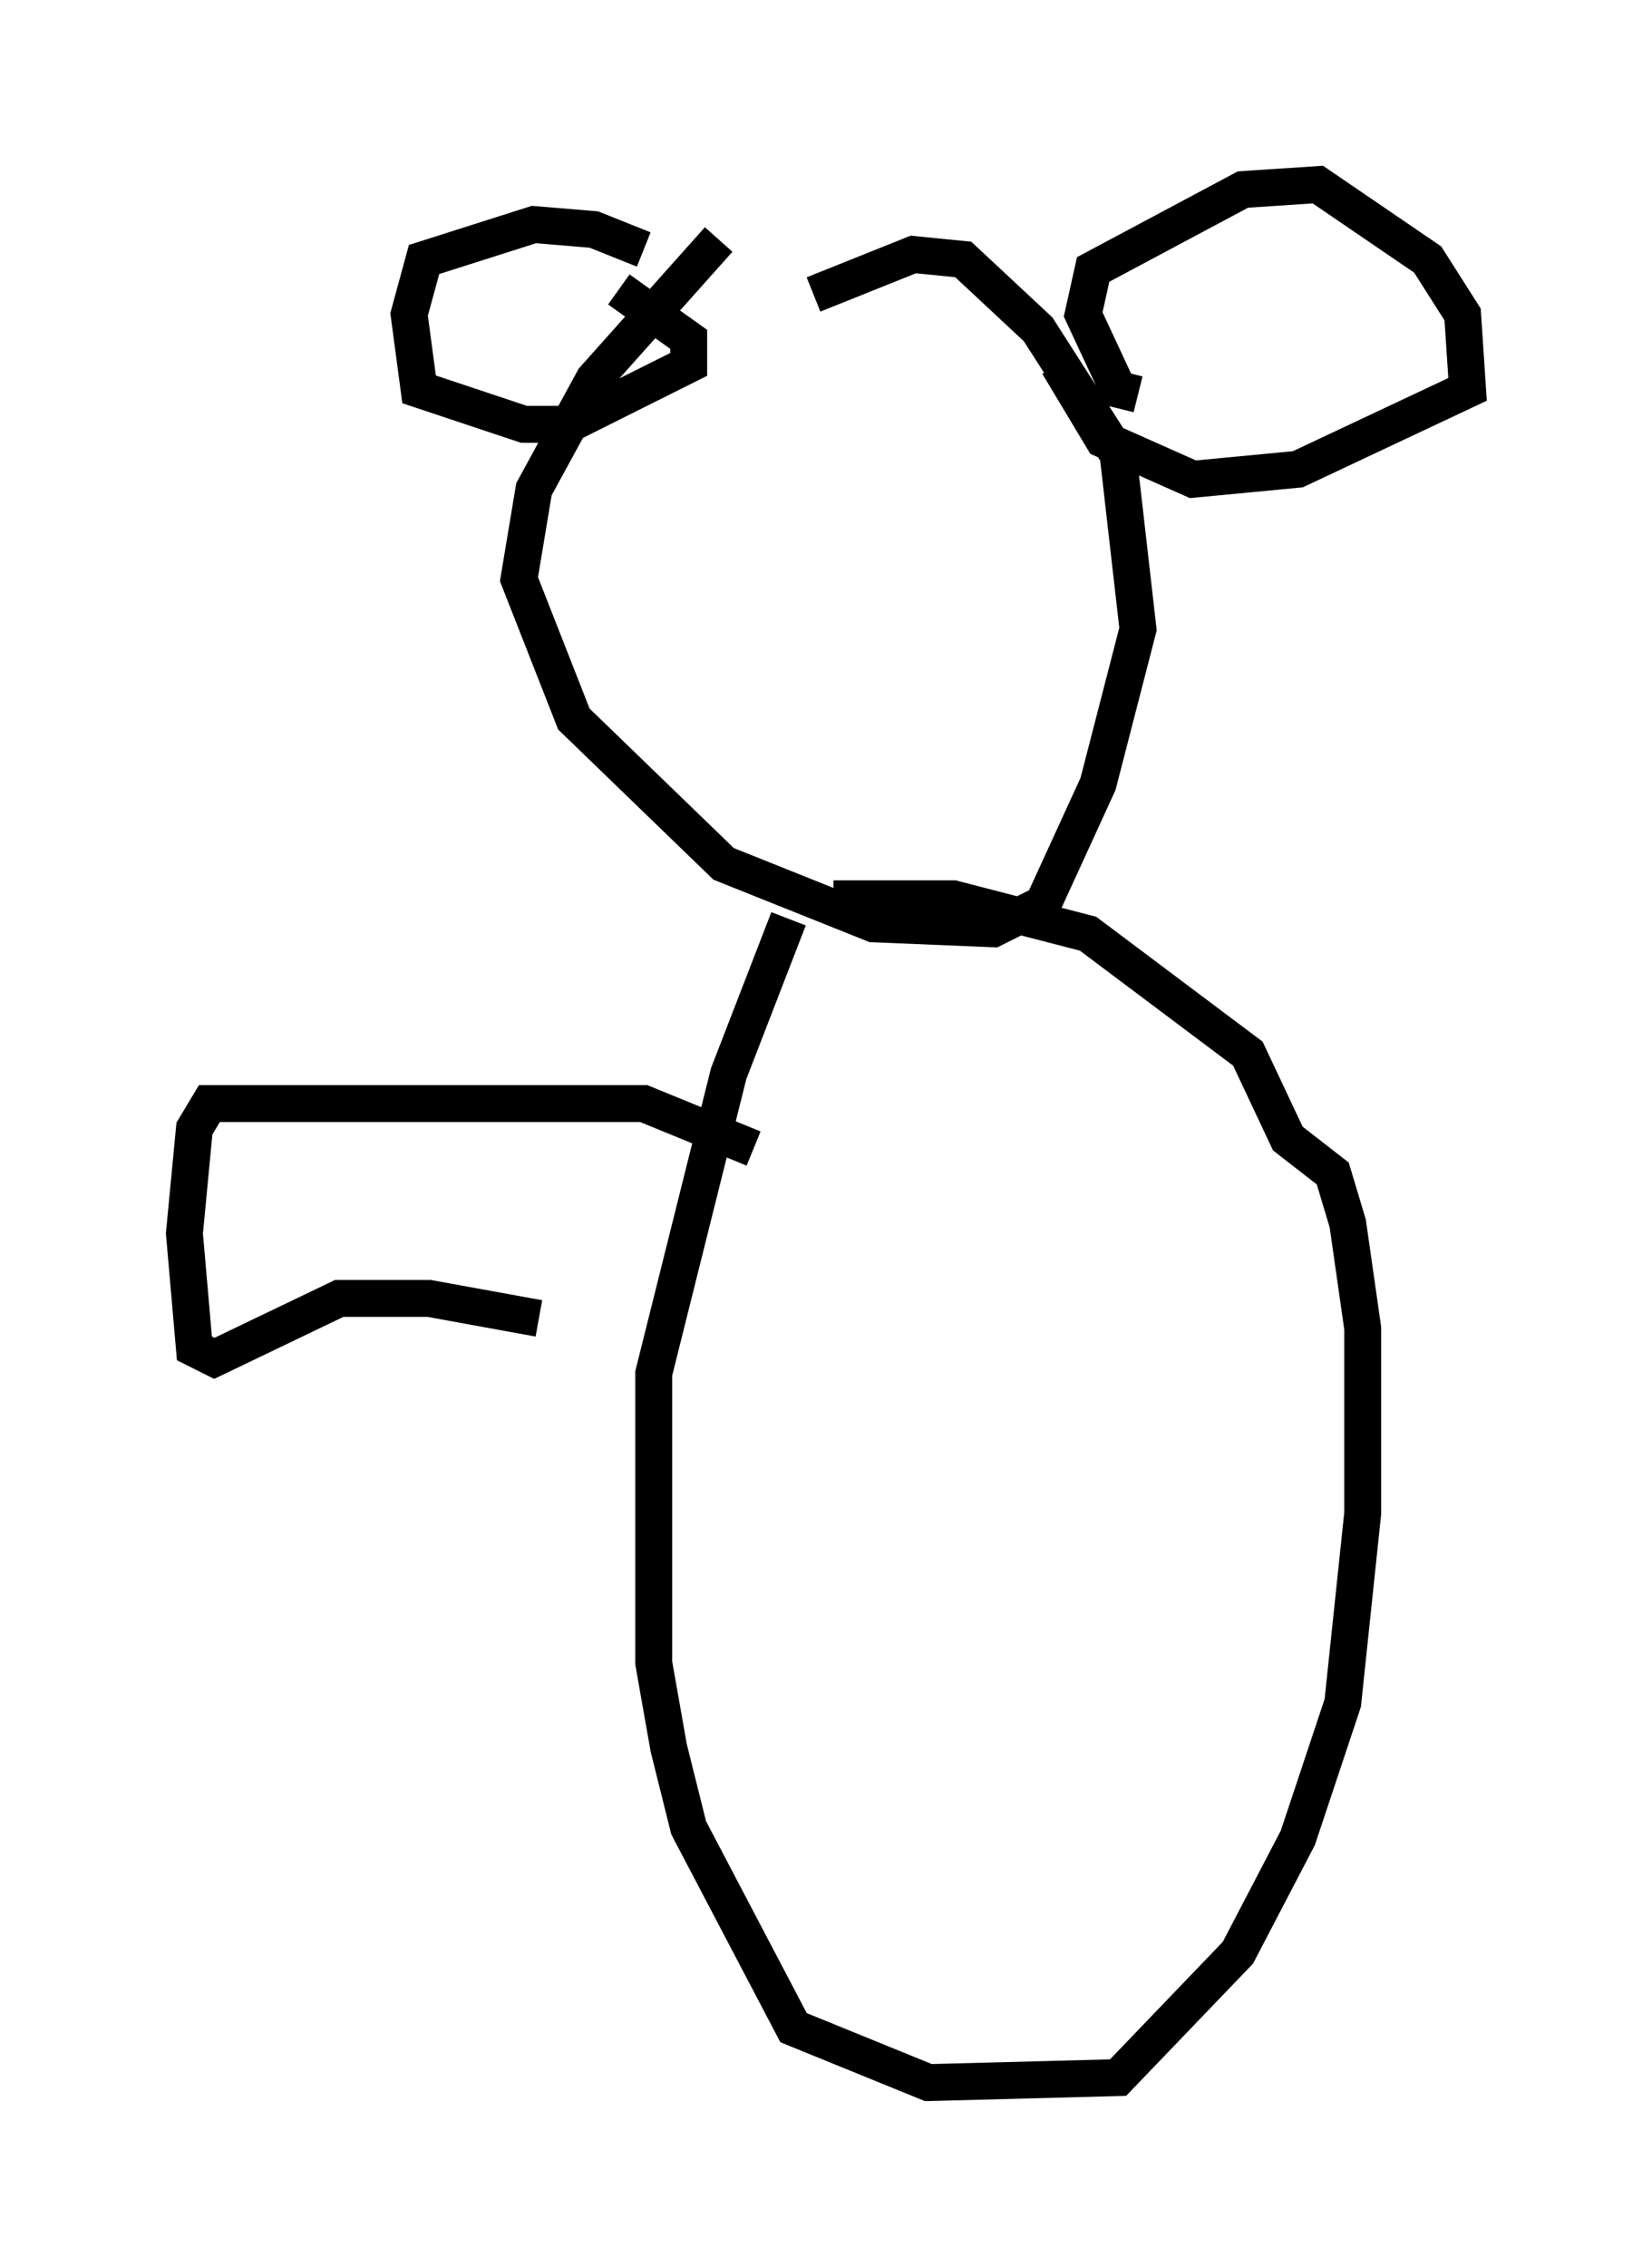 <?xml version="1.0" encoding="utf-8" ?>
<svg baseProfile="full" height="61.42" version="1.1" width="44.776" xmlns="http://www.w3.org/2000/svg" xmlns:ev="http://www.w3.org/2001/xml-events" xmlns:xlink="http://www.w3.org/1999/xlink"><defs /><rect fill="white" height="61.42" width="44.776" x="0" y="0" /><path d="M21.644, 5.135 m-2.165, 1.353 l-3.383, 3.789 -1.624, 2.977 l-0.406, 2.436 1.488, 3.789 l4.059, 3.924 4.059, 1.624 l3.248, 0.135 1.353, -0.677 l1.488, -3.248 1.083, -4.195 l-0.541, -4.736 -2.165, -3.383 l-2.03, -1.894 -1.353, -0.135 l-2.706, 1.083 m-4.601, -1.218 l-1.353, -0.541 -1.624, -0.135 l-2.977, 0.947 -0.406, 1.488 l0.271, 2.03 2.842, 0.947 l1.218, 0.0 3.248, -1.624 l0.0, -0.677 -1.894, -1.353 m0.0, 0.0 l0.0, 0.0 m14.073, 2.842 l-0.541, -0.135 -0.947, -2.03 l0.271, -1.218 4.059, -2.165 l2.03, -0.135 2.977, 2.03 l0.947, 1.488 0.135, 2.03 l-4.601, 2.165 -2.842, 0.271 l-2.436, -1.083 -1.218, -2.03 m0.0, 0.0 l0.0, 0.0 m-7.307, 15.02 l-1.624, 4.195 -2.03, 8.119 l0.0, 7.848 0.406, 2.3 l0.541, 2.165 2.842, 5.413 l3.654, 1.488 5.142, -0.135 l3.248, -3.383 1.624, -3.112 l1.218, -3.654 0.541, -5.142 l0.0, -5.007 -0.406, -2.842 l-0.406, -1.353 -1.218, -0.947 l-1.083, -2.3 -4.33, -3.248 l-3.654, -0.947 -3.248, 0.0 m-2.165, 6.766 l-2.977, -1.218 -11.773, 0.0 l-0.406, 0.677 -0.271, 2.842 l0.271, 3.112 0.541, 0.271 l3.383, -1.624 2.436, 0.0 l2.977, 0.541 " fill="none" stroke="black" stroke-width="1" /></svg>